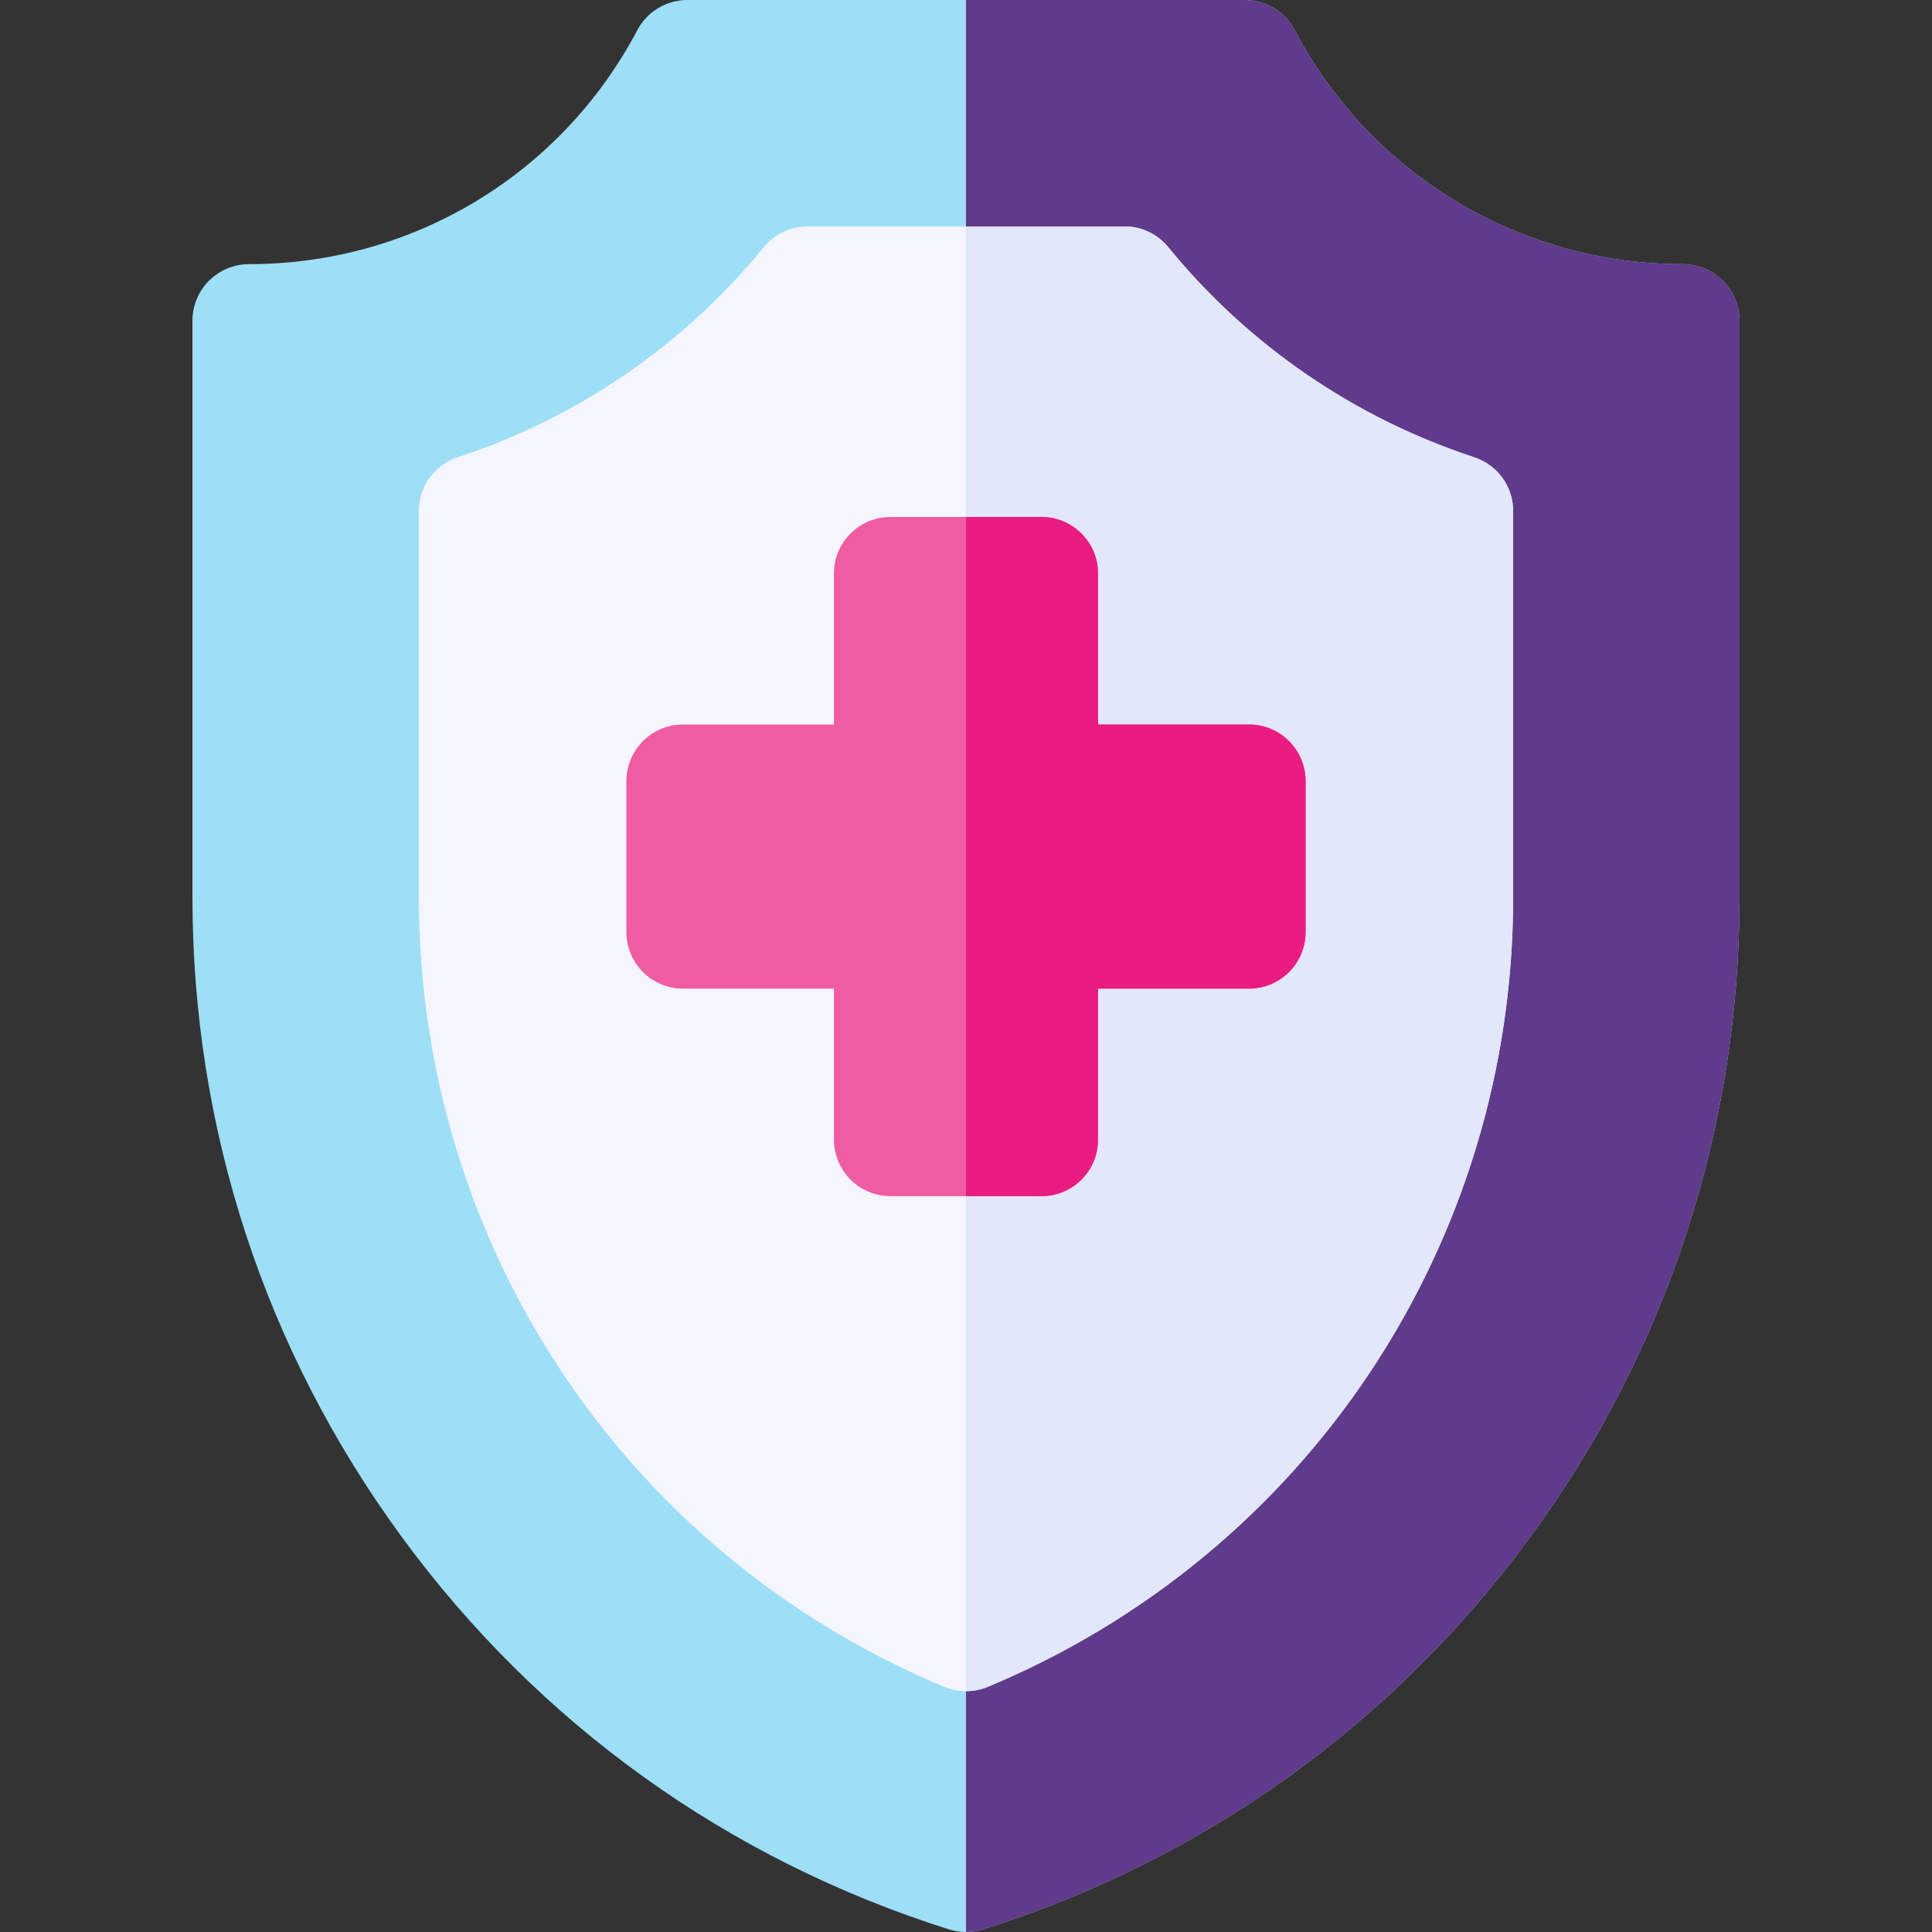 <?xml version="1.0"?>
<svg xmlns="http://www.w3.org/2000/svg" xmlns:xlink="http://www.w3.org/1999/xlink" xmlns:svgjs="http://svgjs.com/svgjs" version="1.1" width="512" height="512" x="0" y="0" viewBox="0 0 512 512" style="enable-background:new 0 0 512 512" xml:space="preserve" class=""><rect x="0" y="0" width="512" height="512" fill="#333333" stroke="none"/><g><g xmlns="http://www.w3.org/2000/svg"><g><path d="m256 512c-1.523 0-3.047-.232-4.517-.696-58.558-18.492-108.696-54.446-144.997-103.976-36.299-49.531-55.486-108.169-55.486-169.577v-152.751c0-8.284 6.716-15 15-15 43.325 0 82.715-23.756 102.886-61.998 2.595-4.921 7.703-8.002 13.267-8.002h147.693c5.564 0 10.672 3.08 13.268 8.002 20.171 38.242 59.561 61.998 102.796 61.998 8.284 0 15.09 6.716 15.09 15v152.751c0 61.408-19.187 120.046-55.486 169.576-36.301 49.53-86.439 85.484-144.997 103.976-1.47.465-2.994.697-4.517.697z" fill="#9ddff6" data-original="#9ddff6" style="" class=""/><path d="m445.91 70c-43.235 0-82.625-23.756-102.796-61.998-2.595-4.922-7.703-8.002-13.267-8.002h-73.847v512c1.523 0 3.047-.232 4.517-.696 58.558-18.492 108.696-54.446 144.997-103.976 36.299-49.531 55.486-108.169 55.486-169.577v-152.751c0-8.284-6.806-15-15.09-15z" fill="#603a8b" data-original="#6ba7ff" style="" class=""/><path d="m256 448.182c-1.963 0-3.926-.385-5.773-1.155-84.578-35.268-139.227-117.413-139.227-209.275v-102.327c0-6.479 4.16-12.226 10.315-14.25 31.838-10.467 59.878-29.716 81.088-55.667 2.849-3.486 7.112-5.508 11.614-5.508h83.965c4.502 0 8.767 2.022 11.615 5.508 21.209 25.955 49.249 45.207 81.088 55.677 6.155 2.024 10.314 7.771 10.314 14.25v102.317c0 91.862-54.649 174.007-139.227 209.274-1.846.77-3.809 1.156-5.772 1.156z" fill="#f5f5ff" data-original="#f5f5ff" style="" class=""/><path d="m390.686 121.185c-31.839-10.47-59.879-29.722-81.088-55.677-2.849-3.486-7.114-5.508-11.616-5.508h-41.982v388.182c1.963 0 3.926-.385 5.773-1.155 84.578-35.268 139.227-117.413 139.227-209.275v-102.317c0-6.479-4.159-12.226-10.314-14.25z" fill="#e2e7fa" data-original="#e2e7fa" style="" class=""/></g><path d="m276 317h-40c-8.284 0-15-6.716-15-15v-40h-40c-8.284 0-15-6.716-15-15v-40c0-8.284 6.716-15 15-15h40v-40c0-8.284 6.716-15 15-15h40c8.284 0 15 6.716 15 15v40h40c8.284 0 15 6.716 15 15v40c0 8.284-6.716 15-15 15h-40v40c0 8.284-6.716 15-15 15zm15-55v40c0 8.284-6.716 15-15 15h-40c-8.284 0-15-6.716-15-15v-40m70-70h40c8.284 0 15 6.716 15 15v40c0 8.284-6.716 15-15 15h-40m-70-70v-40c0-8.284 6.716-15 15-15h40c8.284 0 15 6.716 15 15v40m-70 70h-40c-8.284 0-15-6.716-15-15v-40c0-8.284 6.716-15 15-15h40" fill="#ef5ca2" data-original="#ef5ca2" style="" class=""/><path d="m331 192h-40v-40c0-8.284-6.716-15-15-15h-20v180h20c8.284 0 15-6.716 15-15v-40h40c8.284 0 15-6.716 15-15v-40c0-8.284-6.716-15-15-15z" fill="#ea1c81" data-original="#ea1c81" style="" class=""/></g></g></svg>
